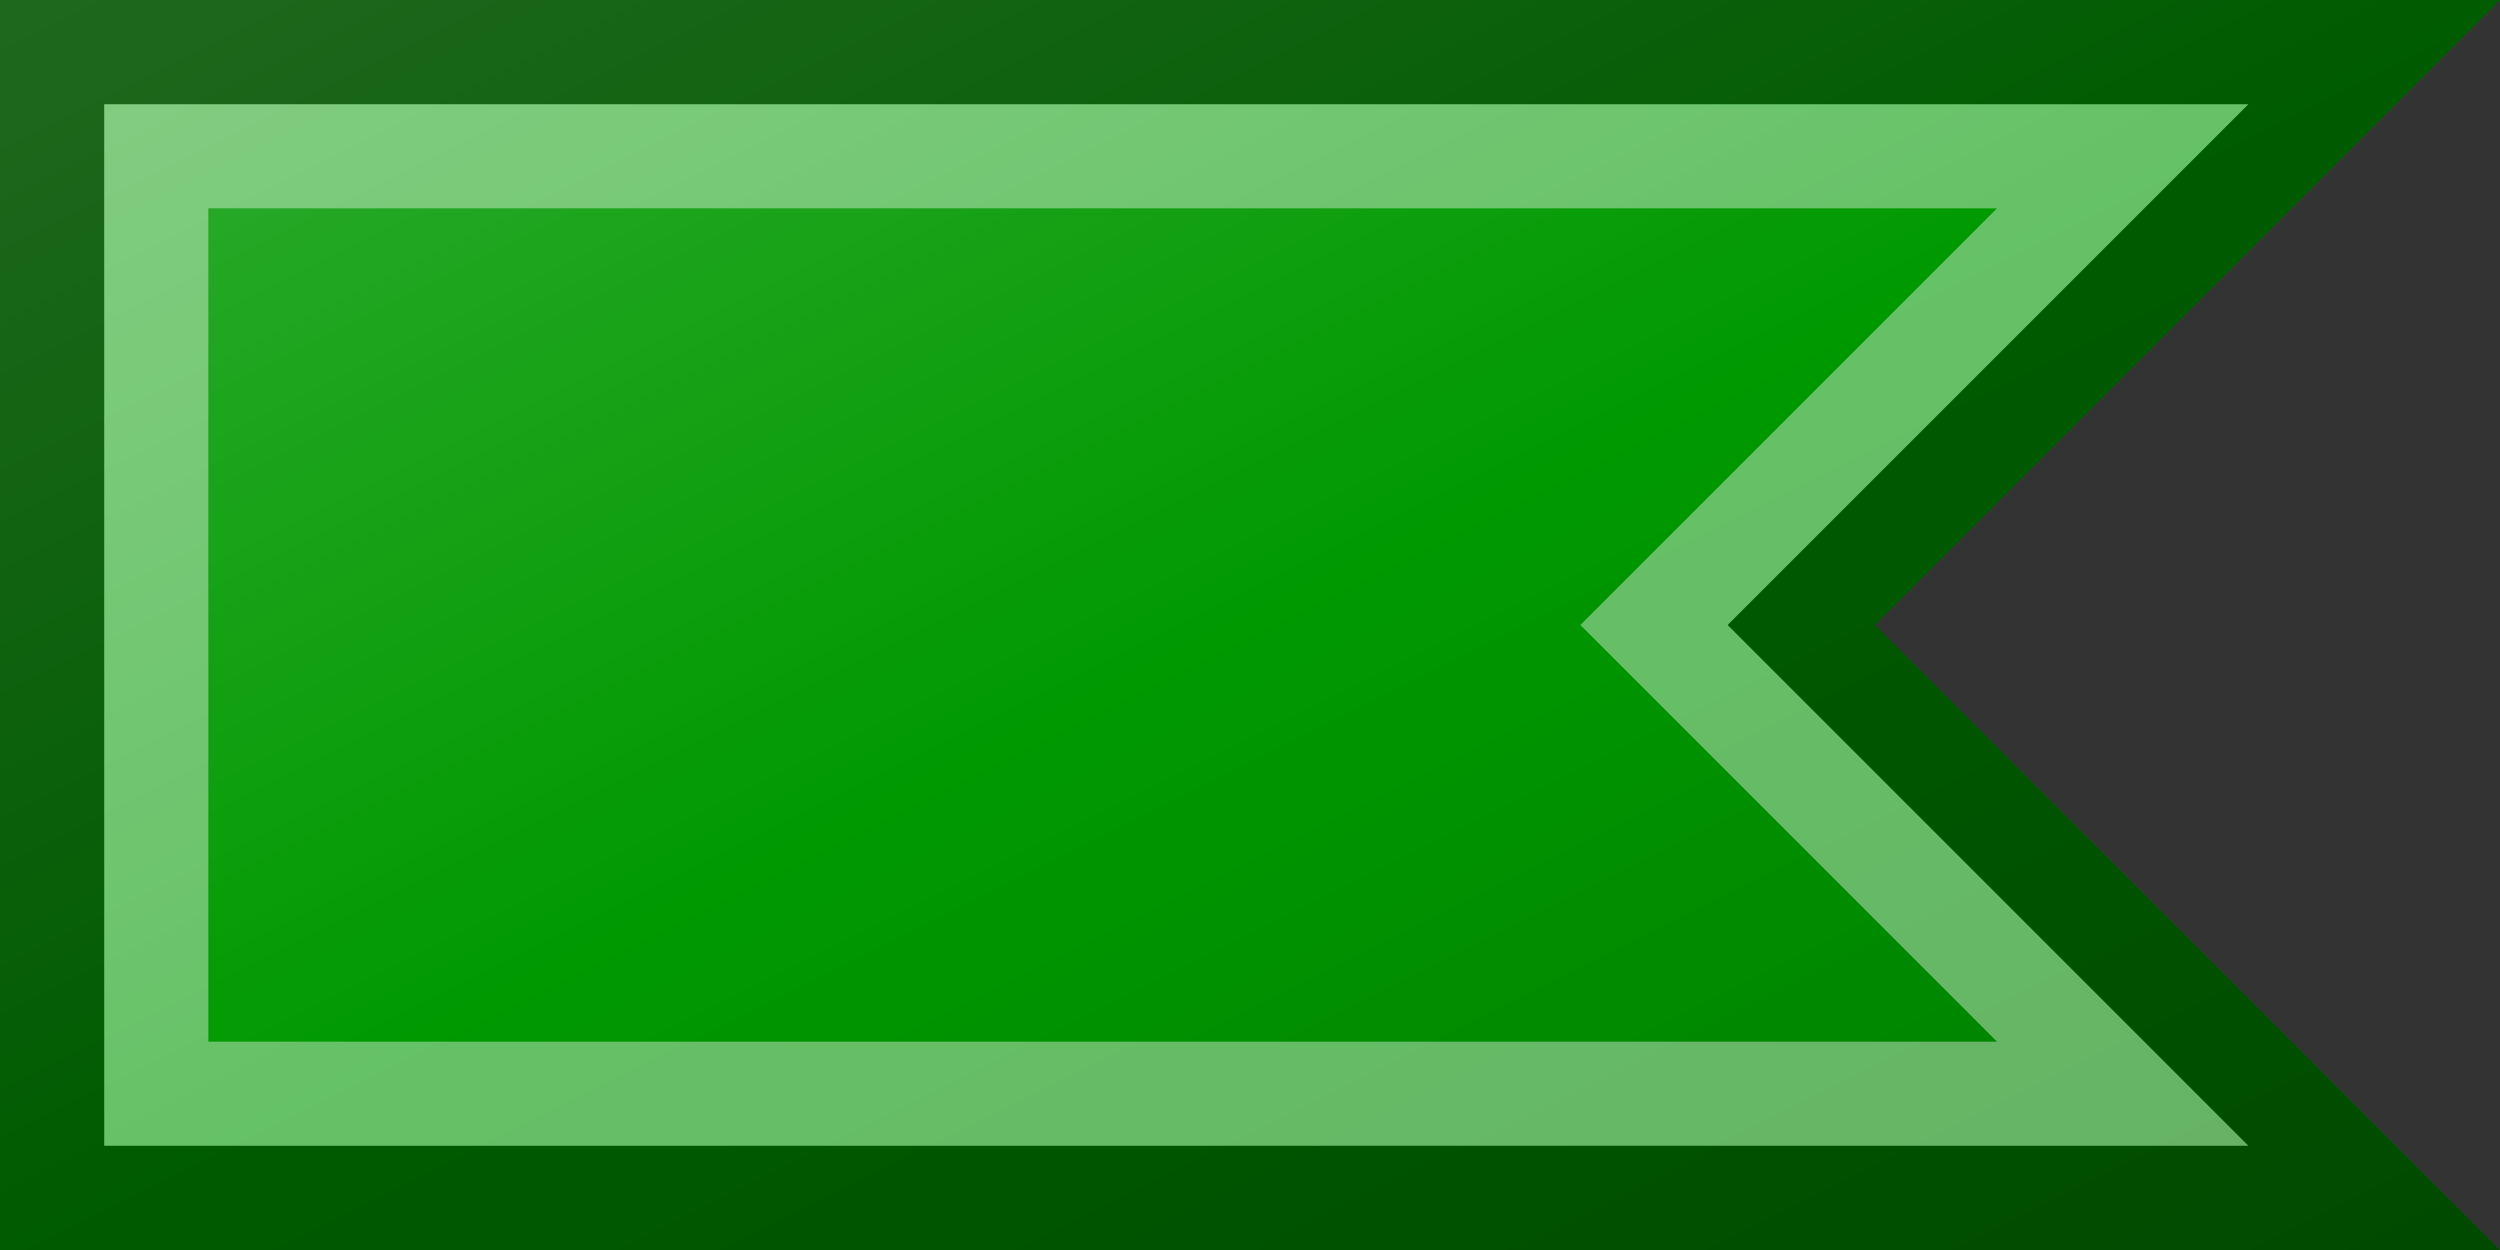 <?xml version="1.0"?>
<svg xmlns="http://www.w3.org/2000/svg" xmlns:xlink="http://www.w3.org/1999/xlink" version="1.1" width="720" height="360" viewBox="0 0 720 360">
<rect x="0" y="0" width="720" height="360" fill="#333333" stroke="none"/>
<!-- Generated by Kreative Vexillo v1.0 -->
<style>
.green{fill:rgb(0,153,0);}
</style>
<defs>
<path id="-glazearea" d="M 0.0 0.0 L 1.0 0.0 L 0.75 0.5 L 1.0 1.0 L 0.0 1.0 Z"/>
<linearGradient id="glaze" x1="0%" y1="0%" x2="100%" y2="100%">
<stop offset="0%" stop-color="rgb(255,255,255)" stop-opacity="0.2"/>
<stop offset="49.999%" stop-color="rgb(255,255,255)" stop-opacity="0.0"/>
<stop offset="50.001%" stop-color="rgb(0,0,0)" stop-opacity="0.0"/>
<stop offset="100%" stop-color="rgb(0,0,0)" stop-opacity="0.2"/>
</linearGradient>
</defs>
<g>
<path d="M 0 0 L 720 0 L 540 180 L 720 360 L 0 360 Z" class="green"/>
</g>
<g>
<path d="M 0 0 L 720 0 L 540 180 L 720 360 L 0 360 Z" fill="url(#glaze)"/>
<path d="M 575.147 60 L 497.574 137.574 L 455.147 180 L 497.574 222.426 L 575.147 300 L 60 300 L 60 60 Z M 30 30 L 30 330 L 647.574 330 L 518.787 201.213 L 497.574 180 L 518.787 158.787 L 647.574 30 Z" fill="rgb(255,255,255)" opacity="0.4"/>
<path d="M 647.574 30 L 518.787 158.787 L 497.574 180 L 518.787 201.213 L 647.574 330 L 30 330 L 30 30 Z M 0 0 L 0 360 L 720 360 L 540 180 L 720 0 Z" fill="rgb(0,0,0)" opacity="0.4"/>
</g>
</svg>
